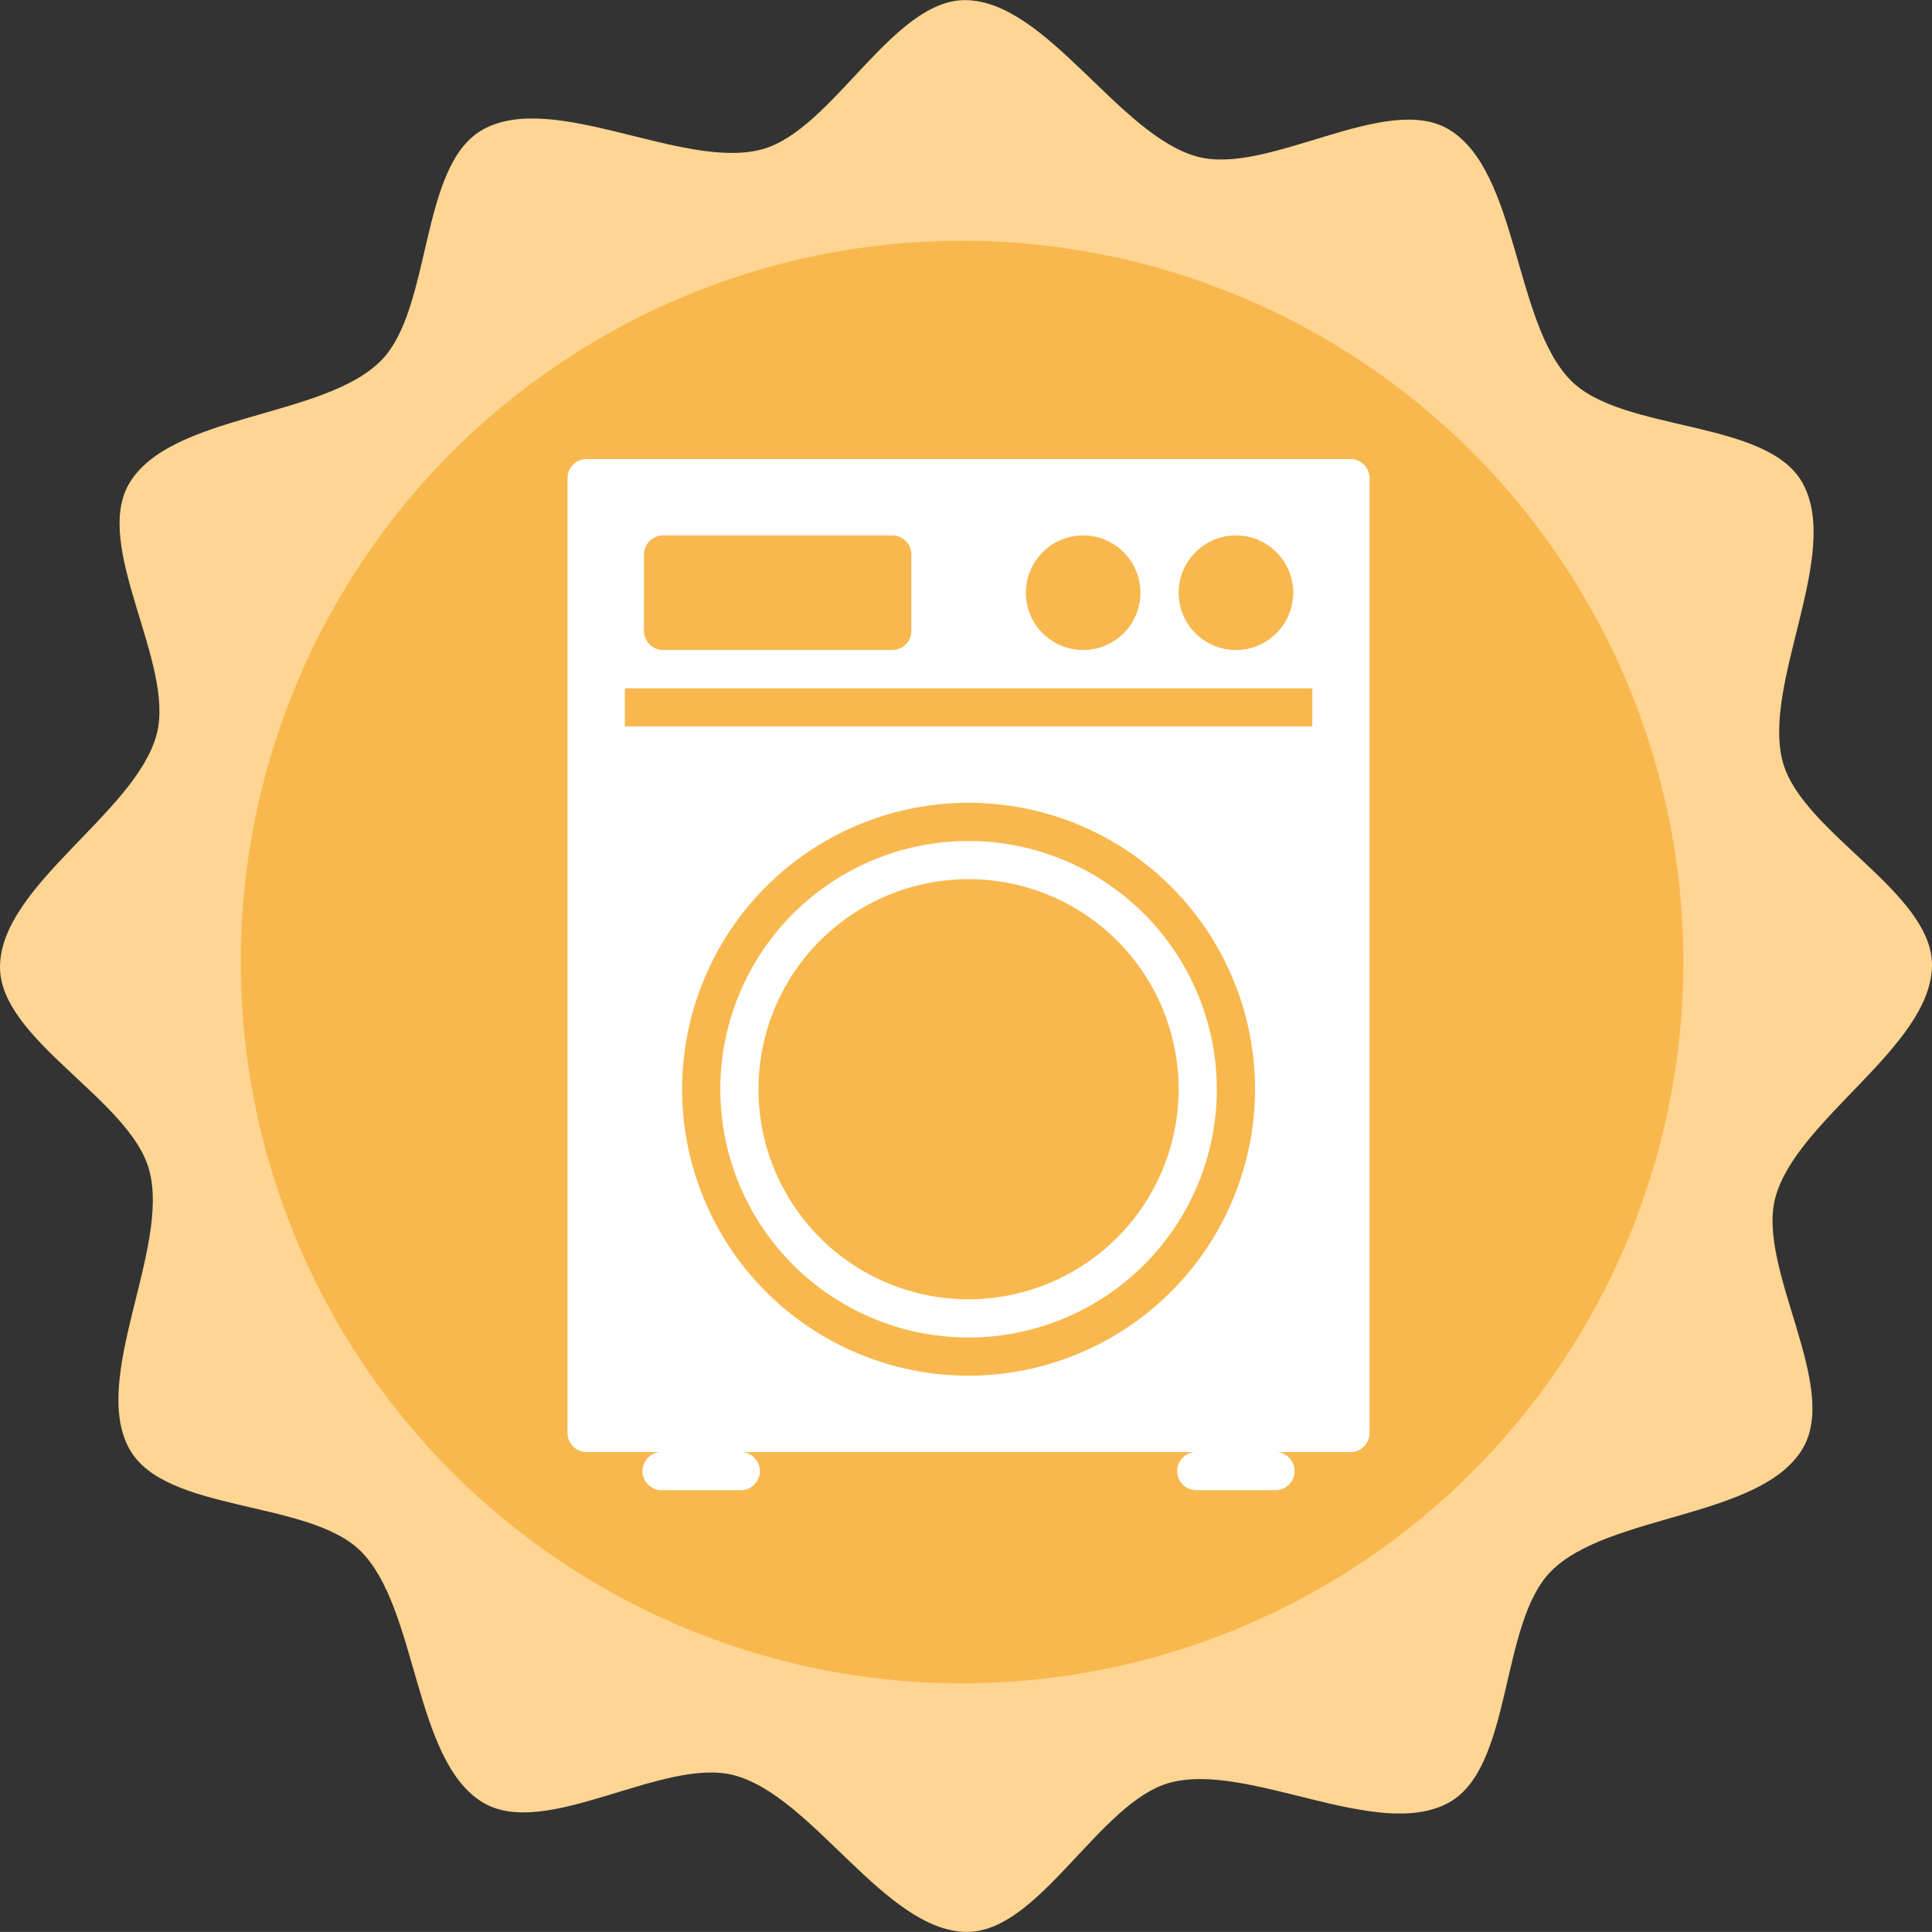 <svg id="Component_69_1" data-name="Component 69 – 1" xmlns="http://www.w3.org/2000/svg" width="76.112" height="76.109" viewBox="0 0 76.112 76.109">
  <rect x="0" y="0" width="76.112" height="76.109" fill="#333333" stroke="none"/>
  <path id="Path_17714" data-name="Path 17714" d="M104.833,1632.428c-2.792,1.549-7.9-1.609-10.985-.783-2.792.749-5.156,5.929-8.043,5.88-3.192-.054-6.037-5.343-9.121-6.167-2.792-.749-7.429,2.556-9.907,1.071-2.738-1.645-2.556-7.645-4.812-9.9-2.045-2.042-7.714-1.5-9.116-4.027-1.549-2.792,1.608-7.9.781-10.982-.746-2.792-5.929-5.156-5.88-8.046.054-3.192,5.342-6.035,6.17-9.12.746-2.792-2.558-7.427-1.07-9.907,1.643-2.738,7.645-2.554,9.9-4.812,2.045-2.045,1.5-7.714,4.027-9.116,2.792-1.549,7.9,1.608,10.985.783,2.792-.749,5.156-5.929,8.043-5.88,3.192.054,6.037,5.343,9.121,6.167,2.792.75,7.429-2.556,9.907-1.07,2.738,1.645,2.556,7.645,4.815,9.9,2.043,2.043,7.712,1.5,9.114,4.026,1.552,2.792-1.608,7.9-.781,10.982.746,2.791,5.929,5.156,5.88,8.043-.054,3.192-5.343,6.04-6.17,9.124-.746,2.789,2.558,7.427,1.07,9.9-1.643,2.74-7.645,2.558-9.9,4.815C106.817,1625.358,107.36,1631.024,104.833,1632.428Z" transform="translate(-47.75 -1561.417)" fill="#fed592"/>
  <path id="Path_17715" data-name="Path 17715" d="M28.415,0A28.415,28.415,0,1,1,0,28.415,28.415,28.415,0,0,1,28.415,0Z" transform="translate(9.486 9.485)" fill="#f8b84e"/>
  <g id="AdobeStock_227487411" transform="translate(-65.642 -21.916)">
    <path id="Path_17873" data-name="Path 17873" d="M161.78,200a9.78,9.78,0,1,0,9.78,9.78A9.792,9.792,0,0,0,161.78,200Zm0,18.056a8.276,8.276,0,1,1,8.276-8.276A8.285,8.285,0,0,1,161.78,218.056Z" transform="translate(-57.981 -144.953)" fill="#fff"/>
    <path id="Path_17874" data-name="Path 17874" d="M118.846,40H88.752a.753.753,0,0,0-.752.752V78.369a.752.752,0,0,0,.752.752h3.009a.752.752,0,1,0,0,1.5h3.009a.752.752,0,1,0,0-1.5h18.056a.752.752,0,1,0,0,1.5h3.009a.752.752,0,1,0,0-1.5h3.009a.752.752,0,0,0,.752-.752V40.752A.752.752,0,0,0,118.846,40Zm-4.514,3.009a2.257,2.257,0,1,1-2.257,2.257A2.26,2.26,0,0,1,114.332,43.009Zm-6.019,0a2.257,2.257,0,1,1-2.257,2.257A2.26,2.26,0,0,1,108.313,43.009Zm-17.3.752a.753.753,0,0,1,.752-.752h9.028a.753.753,0,0,1,.752.752v3.009a.753.753,0,0,1-.752.752H91.762a.753.753,0,0,1-.752-.752ZM103.8,76.112a11.285,11.285,0,1,1,11.285-11.285A11.3,11.3,0,0,1,103.8,76.112Zm13.542-25.579H90.257v-1.5h27.084Z" transform="translate(0 0)" fill="#fff"/>
  </g>
</svg>
